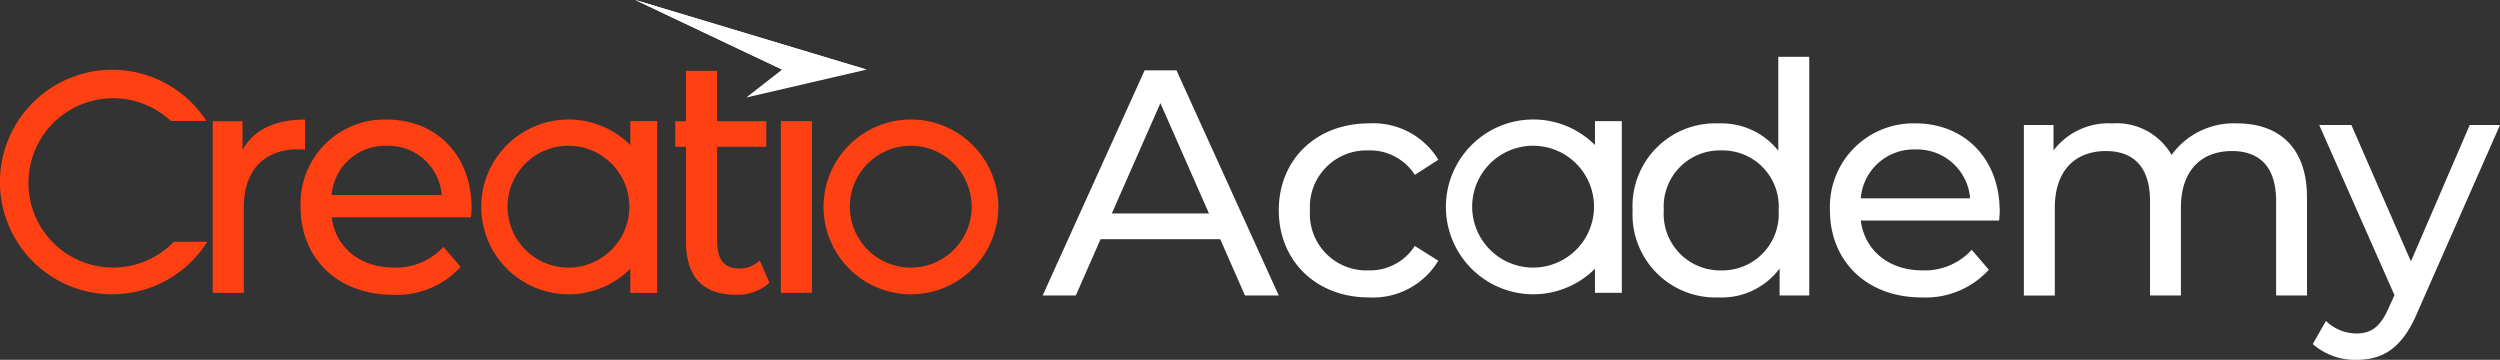 <svg xmlns="http://www.w3.org/2000/svg" width="236.234" height="34" viewBox="0 0 236.234 34">
  <rect x="0" y="0" width="236.234" height="34" fill="#333333" stroke="none"/>
  <g id="logo_academy" transform="translate(-211.853 -107.529)">
    <path id="Subtraction_662" data-name="Subtraction 662" d="M10.606,21.207A10.558,10.558,0,0,1,4.676,19.4,10.635,10.635,0,0,1,.834,14.731,10.587,10.587,0,0,1,1.811,4.675,10.638,10.638,0,0,1,6.478.833a10.594,10.594,0,0,1,10.058.978A10.662,10.662,0,0,1,19.4,4.675c.035.051.07.1.1.156H16.14a8,8,0,1,0,.3,11.411H19.59c-.062.1-.126.2-.189.289a10.636,10.636,0,0,1-4.666,3.842A10.544,10.544,0,0,1,10.606,21.207Z" transform="translate(211.853 114.127)" fill="#ff4013"/>
    <path id="Subtraction_666" data-name="Subtraction 666" d="M8.256,16.512A8.217,8.217,0,0,1,3.64,15.1,8.28,8.28,0,0,1,.649,11.469,8.245,8.245,0,0,1,1.41,3.64,8.28,8.28,0,0,1,5.042.649a8.245,8.245,0,0,1,7.829.761,8.28,8.28,0,0,1,2.991,3.632,8.245,8.245,0,0,1-.761,7.829,8.28,8.28,0,0,1-3.632,2.991A8.2,8.2,0,0,1,8.256,16.512ZM8.274,2.518a5.757,5.757,0,1,0,5.757,5.757A5.763,5.763,0,0,0,8.274,2.518Z" transform="translate(306.187 135.334) rotate(180)" fill="#ff4013"/>
    <path id="Path_6028" data-name="Path 6028" d="M25.736-113.624c0-4.989-3.336-8.356-8.019-8.356a7.944,7.944,0,0,0-8.141,8.264c0,4.836,3.489,8.294,8.723,8.294a8.142,8.142,0,0,0,6.4-2.632l-1.622-1.9a6.057,6.057,0,0,1-4.683,1.959c-3.214,0-5.509-1.9-5.877-4.744H25.675C25.706-113.012,25.736-113.38,25.736-113.624ZM17.717-119.5a5.059,5.059,0,0,1,5.2,4.652H12.514A5.056,5.056,0,0,1,17.717-119.5Z" transform="translate(230.679 240.805)" fill="#ff4013" stroke="rgba(0,0,0,0)" stroke-width="1"/>
    <path id="Path_6027" data-name="Path 6027" d="M23.564-119.1v-2.724H20.748v16.222h2.938v-8.08c0-3.55,1.959-5.479,5.111-5.479a5.189,5.189,0,0,1,.673.031v-2.846C26.625-121.98,24.6-121,23.564-119.1Z" transform="translate(211.207 240.805)" fill="#ff4013"/>
    <path id="Path_6030" data-name="Path 6030" d="M24.4-138.373a2.648,2.648,0,0,1-1.893.765c-1.622,0-2.138-.979-2.138-2.723v-8.782H25.02v-2.417H20.368v-4.757H17.429v4.757H16.42v2.417h1.009v8.9c0,3.274,1.464,5.079,4.739,5.079a4.471,4.471,0,0,0,3.148-1.132Z" transform="translate(259.243 270.511)" fill="#ff4013"/>
    <path id="Path_6031" data-name="Path 6031" d="M20.748-104.618h2.938V-120.84H20.748Z" transform="translate(264.891 239.818)" fill="#ff4013"/>
    <g id="Group_5722" data-name="Group 5722" transform="translate(257.329 118.822)">
      <path id="Subtraction_664" data-name="Subtraction 664" d="M8.256,16.512A8.217,8.217,0,0,1,3.64,15.1,8.28,8.28,0,0,1,.649,11.469,8.245,8.245,0,0,1,1.41,3.64,8.28,8.28,0,0,1,5.042.649a8.245,8.245,0,0,1,7.829.761,8.28,8.28,0,0,1,2.991,3.632,8.245,8.245,0,0,1-.761,7.829,8.28,8.28,0,0,1-3.632,2.991A8.2,8.2,0,0,1,8.256,16.512ZM8.274,2.518a5.757,5.757,0,1,0,5.757,5.757A5.763,5.763,0,0,0,8.274,2.518Z" transform="translate(16.512 16.512) rotate(180)" fill="#ff4013"/>
      <path id="Path_6029" data-name="Path 6029" d="M20.748-104.618h2.536V-120.84H20.748Z" transform="translate(-6.663 120.996)" fill="#ff4013"/>
    </g>
    <g id="Group_5728" data-name="Group 5728" transform="translate(310.378 112.898)">
      <path id="Path_6147" data-name="Path 6147" d="M19.026-45.711h3.191L12.552-66.987H9.543L-.092-45.711H3.039l2.34-5.319H16.686ZM6.443-53.462l4.59-10.425,4.59,10.425Zm24.285,7.933a7.207,7.207,0,0,0,6.565-3.465l-2.219-1.4a5.022,5.022,0,0,1-4.377,2.31,5.338,5.338,0,0,1-5.532-5.684A5.346,5.346,0,0,1,30.7-59.419a5.022,5.022,0,0,1,4.377,2.31l2.219-1.429a7.184,7.184,0,0,0-6.565-3.435c-4.954,0-8.511,3.4-8.511,8.207S25.774-45.529,30.728-45.529ZM69.421-68.264v8.875A6.855,6.855,0,0,0,63.8-61.972a7.819,7.819,0,0,0-8.146,8.207A7.843,7.843,0,0,0,63.8-45.529a6.806,6.806,0,0,0,5.745-2.736v2.553h2.8V-68.264Zm-5.38,20.182A5.334,5.334,0,0,1,58.6-53.766a5.309,5.309,0,0,1,5.441-5.653,5.3,5.3,0,0,1,5.41,5.653A5.327,5.327,0,0,1,64.041-48.082Zm26.3-5.593c0-4.954-3.313-8.3-7.963-8.3A7.889,7.889,0,0,0,74.3-53.766c0,4.8,3.465,8.237,8.663,8.237a8.086,8.086,0,0,0,6.353-2.614L87.7-50.027a6.015,6.015,0,0,1-4.65,1.945c-3.191,0-5.471-1.884-5.836-4.711h13.07C90.314-53.067,90.344-53.431,90.344-53.675ZM82.381-59.51a5.024,5.024,0,0,1,5.167,4.62H77.214A5.021,5.021,0,0,1,82.381-59.51Zm30.4-2.462a7.26,7.26,0,0,0-6.2,2.979,5.962,5.962,0,0,0-5.593-2.979,6.529,6.529,0,0,0-5.562,2.553v-2.4h-2.8v16.109H95.55v-8.3c0-3.5,1.915-5.349,4.833-5.349,2.644,0,4.164,1.55,4.164,4.711v8.936h2.918v-8.3c0-3.5,1.915-5.349,4.833-5.349,2.644,0,4.164,1.55,4.164,4.711v8.936h2.918v-9.27C119.379-59.723,116.7-61.972,112.784-61.972Zm21.975.152L129.2-48.933,123.574-61.82h-3.039l7.112,16.079-.517,1.125c-.79,1.854-1.672,2.492-3.07,2.492a4.122,4.122,0,0,1-2.888-1.185l-1.246,2.188a6.048,6.048,0,0,0,4.134,1.489c2.462,0,4.316-1.064,5.745-4.468l7.811-17.72Z" transform="translate(0.092 68.264)" fill="#ffffff"/>
      <g id="Group_5723" data-name="Group 5723" transform="translate(38.105 5.923)">
        <path id="Subtraction_664-2" data-name="Subtraction 664" d="M8.256,16.512A8.217,8.217,0,0,1,3.64,15.1,8.28,8.28,0,0,1,.649,11.469,8.245,8.245,0,0,1,1.41,3.64,8.28,8.28,0,0,1,5.042.649a8.245,8.245,0,0,1,7.829.761,8.28,8.28,0,0,1,2.991,3.632,8.245,8.245,0,0,1-.761,7.829,8.28,8.28,0,0,1-3.632,2.991A8.2,8.2,0,0,1,8.256,16.512ZM8.274,2.518a5.757,5.757,0,1,0,5.757,5.757A5.763,5.763,0,0,0,8.274,2.518Z" transform="translate(16.512 16.512) rotate(180)" fill="#ffffff"/>
        <path id="Path_6029-2" data-name="Path 6029" d="M20.748-104.618h2.536V-120.84H20.748Z" transform="translate(-6.663 120.996)" fill="#ffffff"/>
      </g>
    </g>
    <path id="Path_5977" data-name="Path 5977" d="M428.791,269.592l-11.37,2.639,3.385-2.639-13.872-6.575Z" transform="translate(-135.05 -155.488)" fill="#ffffff"/>
    <path id="Path_5977-2" data-name="Path 5977" d="M428.791,269.592h-7.985l-13.872-6.575Z" transform="translate(-135.05 -155.488)" fill="#ffffff"/>
  </g>
</svg>
